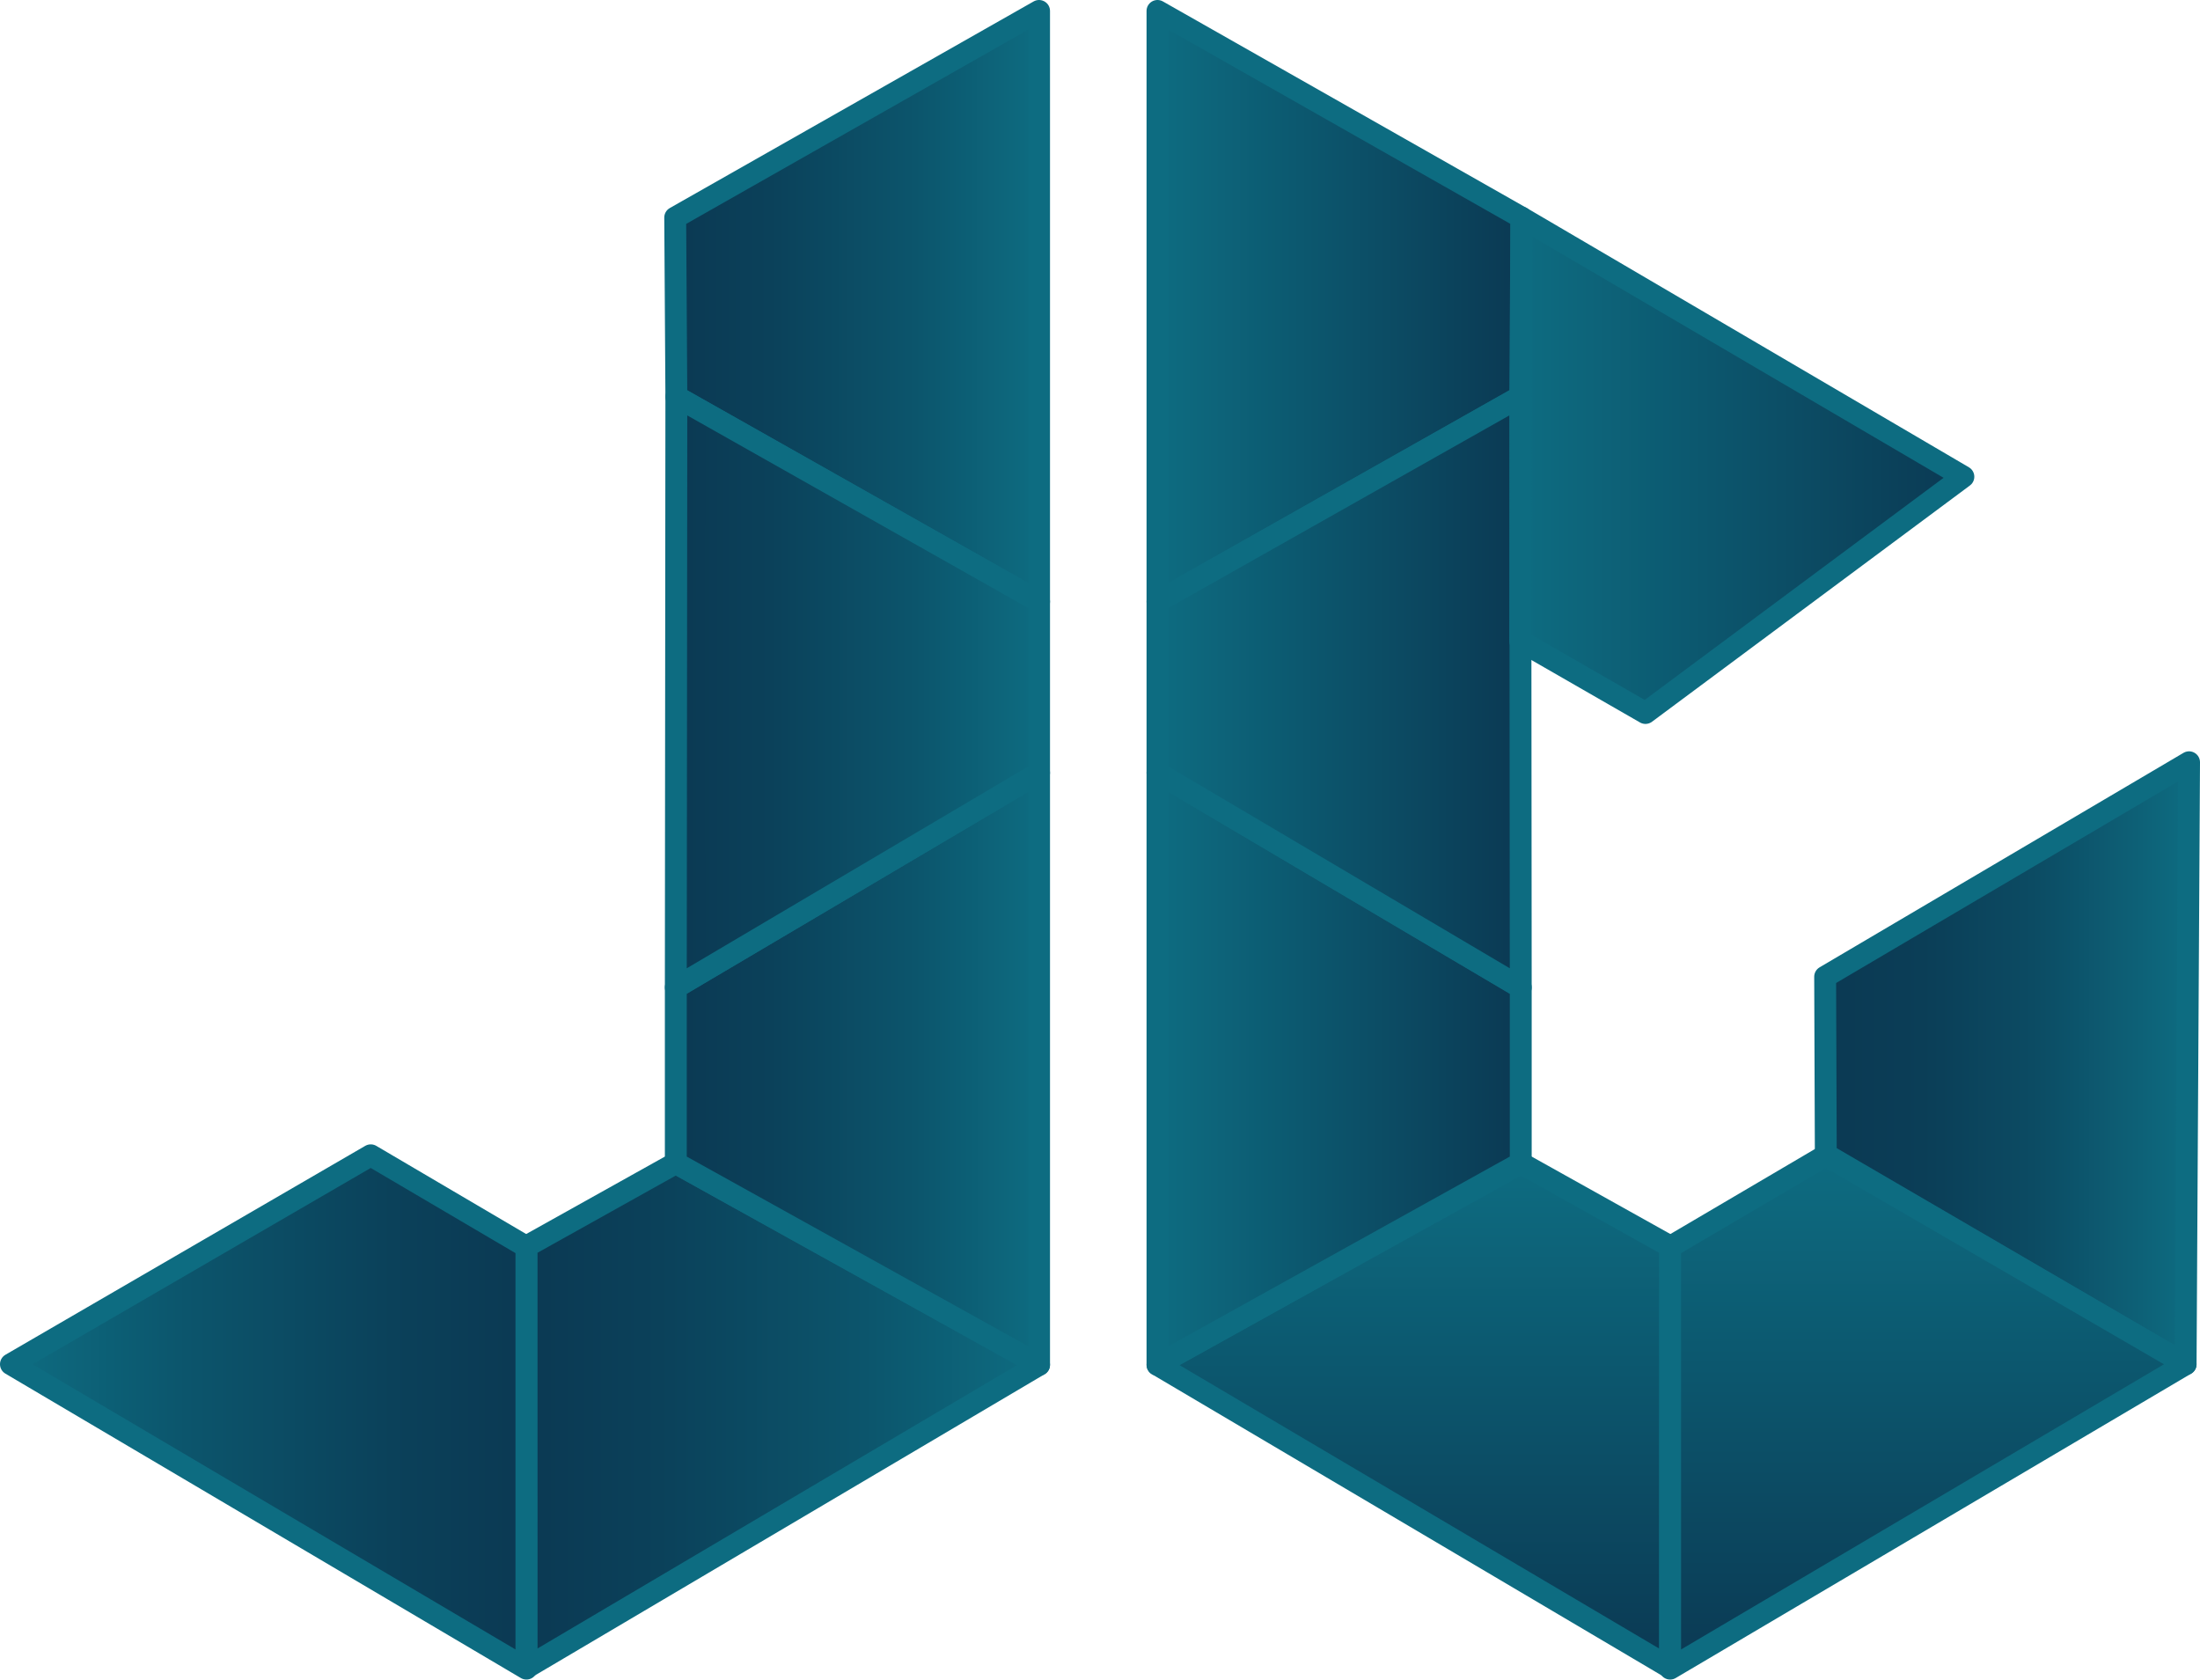 <svg xmlns="http://www.w3.org/2000/svg" xmlns:xlink="http://www.w3.org/1999/xlink" viewBox="0 0 402.2 307.04"><defs><style>.cls-1,.cls-10,.cls-11,.cls-12,.cls-2,.cls-3,.cls-4,.cls-5,.cls-6,.cls-7,.cls-8,.cls-9{stroke:#0d6c81;stroke-linejoin:round;stroke-width:4px;}.cls-1{fill:url(#linear-gradient);}.cls-2{fill:url(#linear-gradient-2);}.cls-3{fill:url(#linear-gradient-3);}.cls-4{fill:url(#linear-gradient-4);}.cls-5{fill:url(#linear-gradient-5);}.cls-6{fill:url(#linear-gradient-6);}.cls-7{fill:url(#linear-gradient-7);}.cls-8{fill:url(#linear-gradient-8);}.cls-9{fill:url(#linear-gradient-9);}.cls-10{fill:url(#linear-gradient-10);}.cls-11{fill:url(#linear-gradient-11);}.cls-12{fill:url(#linear-gradient-12);}</style><linearGradient id="linear-gradient" x1="96.22" y1="258.74" x2="189.96" y2="258.74" gradientUnits="userSpaceOnUse"><stop offset="0" stop-color="#0b3953"/><stop offset="0.26" stop-color="#0b415a"/><stop offset="0.66" stop-color="#0c556c"/><stop offset="1" stop-color="#0d6c81"/></linearGradient><linearGradient id="linear-gradient-2" x1="123.44" y1="55.99" x2="189.96" y2="55.99" xlink:href="#linear-gradient"/><linearGradient id="linear-gradient-3" x1="123.55" y1="195.38" x2="189.96" y2="195.38" xlink:href="#linear-gradient"/><linearGradient id="linear-gradient-4" x1="123.55" y1="126.52" x2="189.96" y2="126.52" xlink:href="#linear-gradient"/><linearGradient id="linear-gradient-5" x1="96.24" y1="258.12" x2="2" y2="258.12" xlink:href="#linear-gradient"/><linearGradient id="linear-gradient-6" x1="258.48" y1="304.88" x2="258.48" y2="212.61" gradientUnits="userSpaceOnUse"><stop offset="0" stop-color="#0b3953"/><stop offset="1" stop-color="#0d6c81"/></linearGradient><linearGradient id="linear-gradient-7" x1="278.14" y1="55.99" x2="211.61" y2="55.99" xlink:href="#linear-gradient-6"/><linearGradient id="linear-gradient-8" x1="278.02" y1="195.38" x2="211.61" y2="195.38" xlink:href="#linear-gradient-6"/><linearGradient id="linear-gradient-9" x1="278.02" y1="126.52" x2="211.61" y2="126.52" xlink:href="#linear-gradient-6"/><linearGradient id="linear-gradient-10" x1="358.94" y1="85.06" x2="277.93" y2="85.06" gradientUnits="userSpaceOnUse"><stop offset="0" stop-color="#0b3953"/><stop offset="1" stop-color="#0d6c81"/></linearGradient><linearGradient id="linear-gradient-11" x1="333.67" y1="194.37" x2="400.2" y2="194.37" gradientUnits="userSpaceOnUse"><stop offset="0" stop-color="#0b3953"/><stop offset="0.27" stop-color="#0b3e57"/><stop offset="0.57" stop-color="#0c4b63"/><stop offset="0.88" stop-color="#0d6278"/><stop offset="1" stop-color="#0d6c81"/></linearGradient><linearGradient id="linear-gradient-12" x1="352.45" y1="305.04" x2="352.45" y2="211.2" xlink:href="#linear-gradient-6"/></defs><title>Asset 5</title><g id="Layer_2" data-name="Layer 2"><g id="letterJ"><polygon class="cls-1" points="189.96 249.5 123.55 212.61 96.22 227.87 96.24 304.88 189.96 249.5"/><polygon class="cls-2" points="189.96 109.98 123.65 72.52 123.44 39.77 189.96 2 189.96 109.98"/><polygon class="cls-3" points="189.96 249.5 123.55 212.61 123.55 180.52 189.96 141.27 189.96 249.5"/><polygon class="cls-4" points="123.55 180.52 189.96 141.27 189.96 109.98 123.65 72.52 123.55 180.52"/><polygon class="cls-5" points="2 249.39 67.78 211.2 96.24 227.94 96.24 305.04 2 249.39"/></g><g id="letterG"><polygon class="cls-6" points="211.61 249.5 278.02 212.61 305.35 227.87 305.33 304.88 211.61 249.5"/><polygon class="cls-7" points="211.61 109.98 277.93 72.52 278.14 39.77 211.61 2 211.61 109.98"/><polygon class="cls-8" points="211.61 249.5 278.02 212.61 278.02 180.52 211.61 141.27 211.61 249.5"/><polygon class="cls-9" points="278.02 180.52 211.61 141.27 211.61 109.98 277.93 72.52 278.02 180.52"/><polygon class="cls-10" points="358.94 87.15 300.82 130.34 277.93 117.18 278.14 39.77 358.94 87.15"/><polygon class="cls-11" points="399.57 249.39 333.79 211.04 333.67 178.56 400.2 139.35 399.57 249.39"/><polygon class="cls-12" points="399.57 249.39 333.79 211.2 305.33 227.94 305.33 305.04 399.57 249.39"/></g></g></svg>
